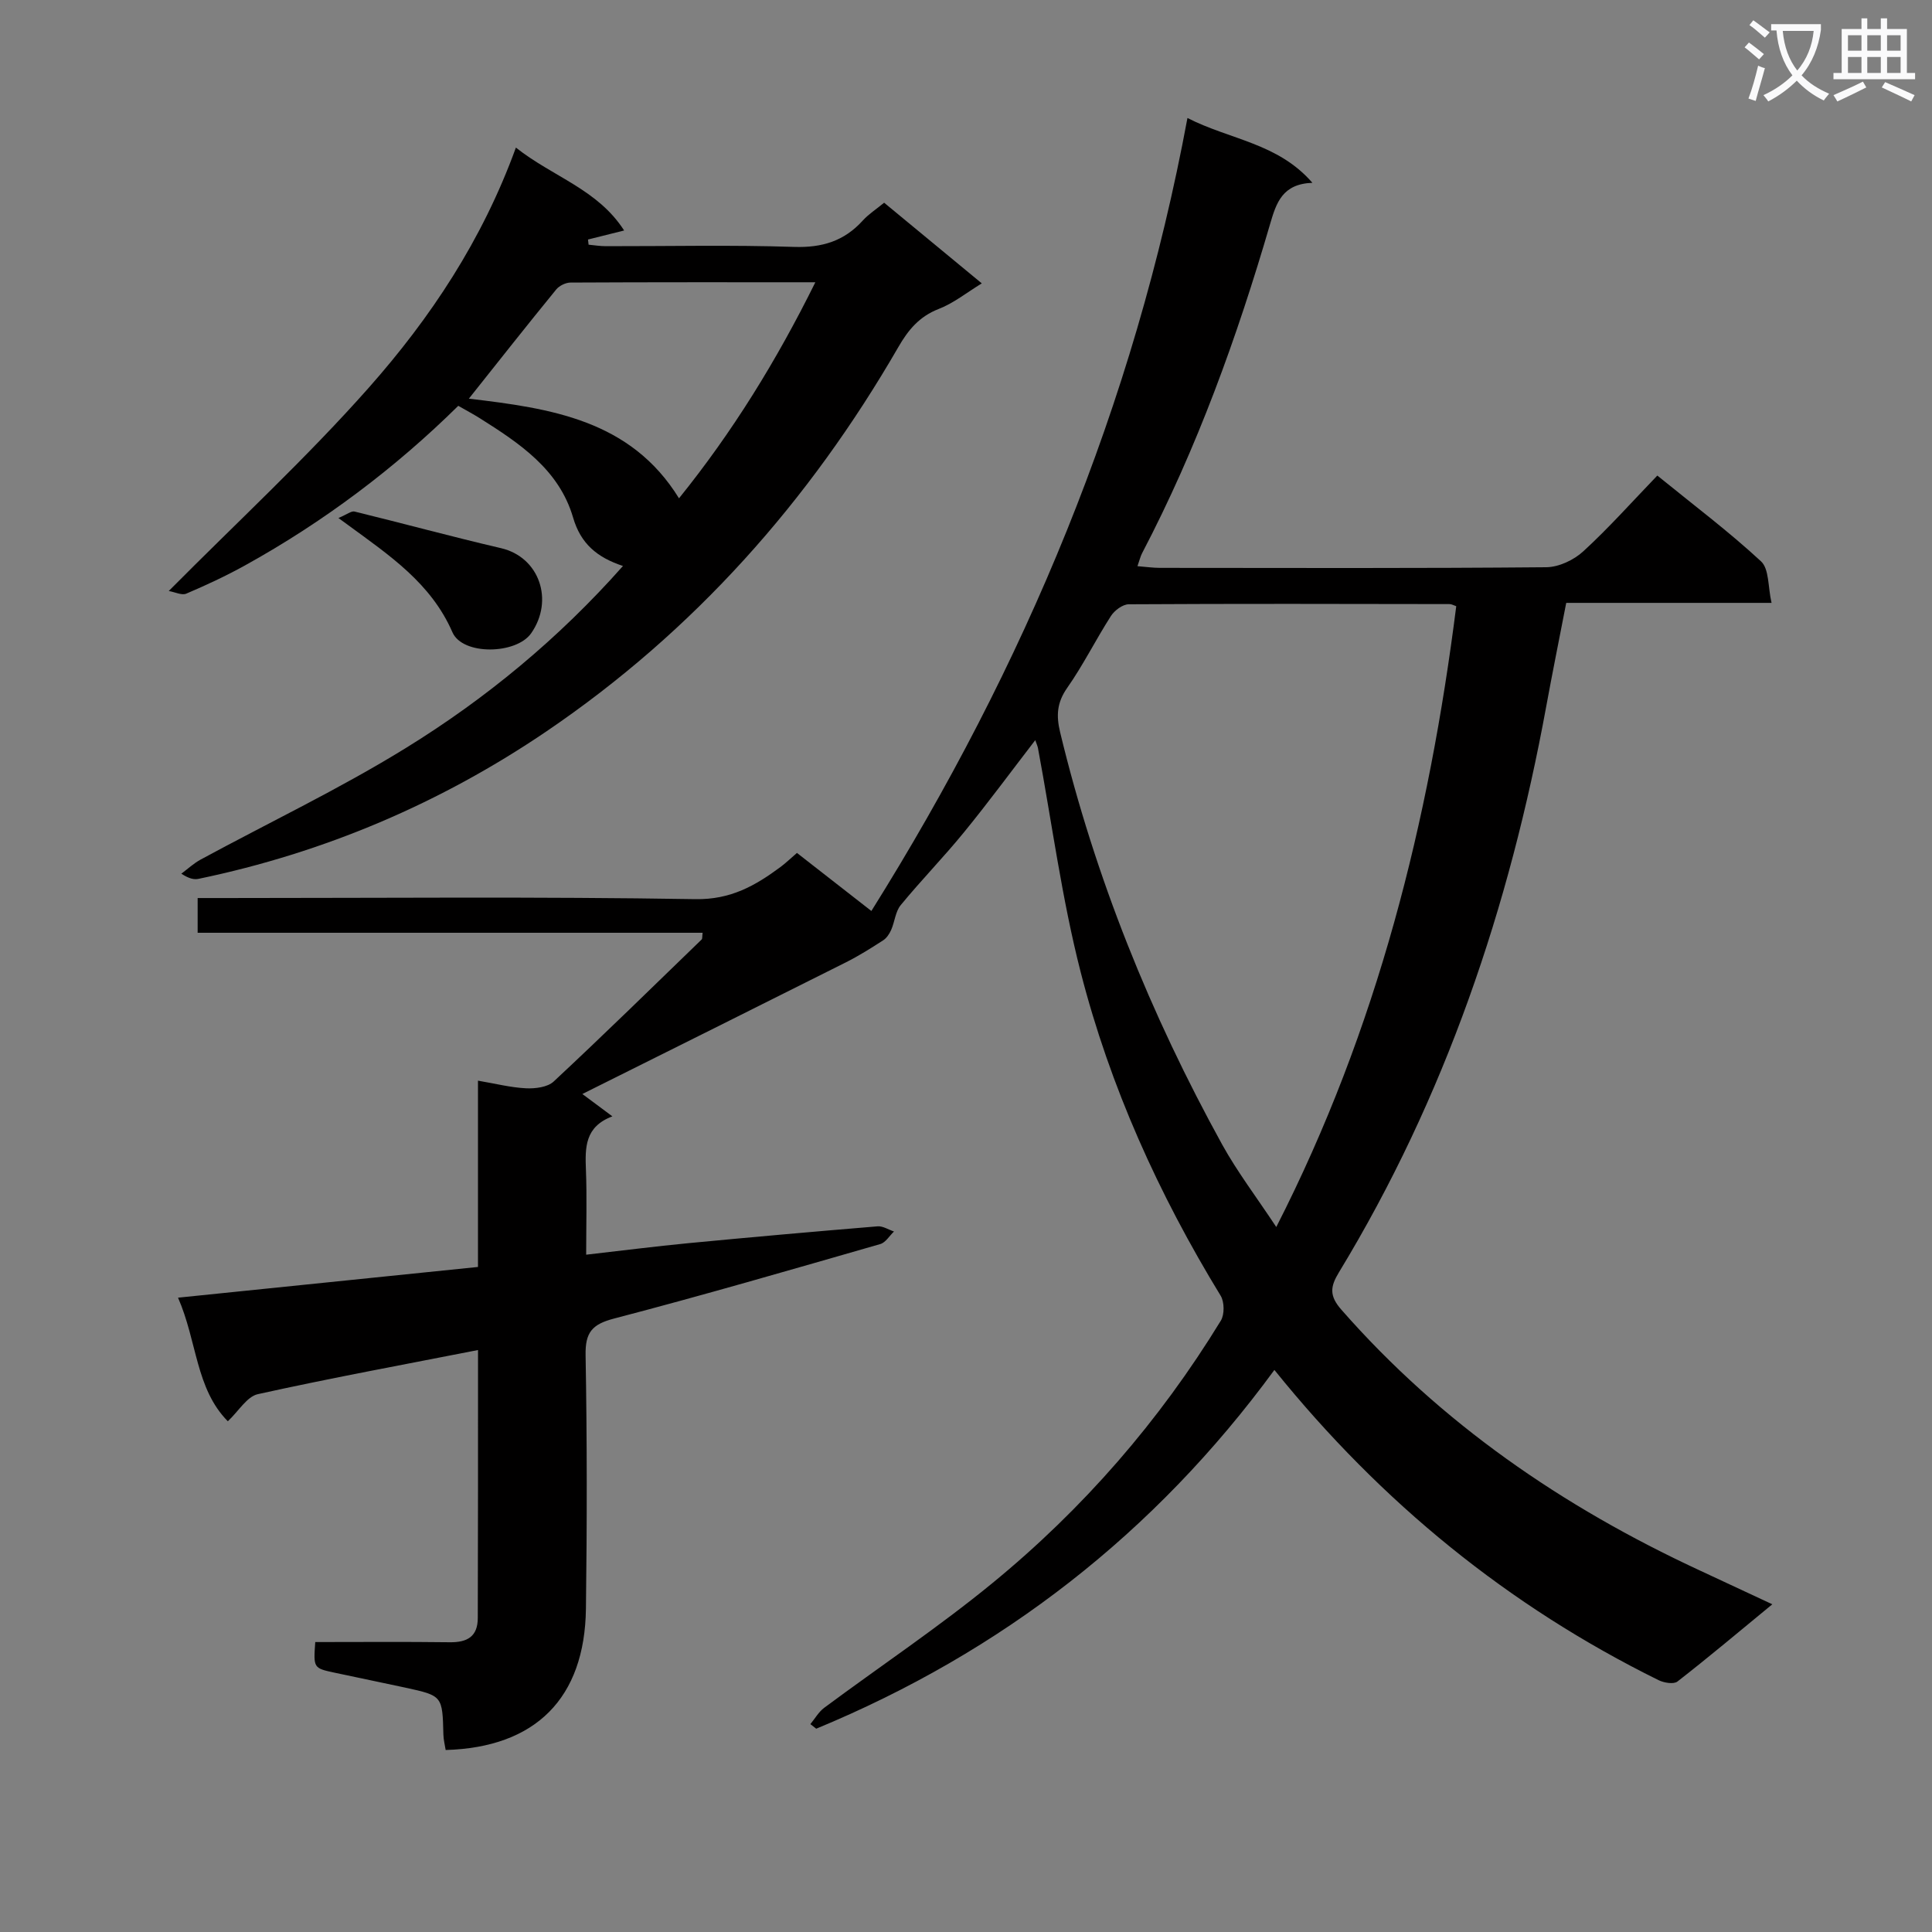 <svg enable-background="new 0 0 400 400" viewBox="0 0 400 400" xmlns="http://www.w3.org/2000/svg"><rect x="0" y="0" width="400" height="400" fill="#808080" stroke="none"/><path d="m362.1 8.8c1.1.8 2.1 1.6 3.1 2.4l-1 1.1c-1.3-1.1-2.3-2-3-2.5zm1.9 4.8c.5.2.9.4 1.4.5-.6 2.3-1.3 4.5-1.9 6.8l-1.5-.5c.8-2.1 1.4-4.3 2-6.8zm-1-9.4c1.3.9 2.4 1.8 3.4 2.5l-1 1.1c-1.4-1.2-2.4-2.1-3.2-2.6zm3.7 2.2v-1.4h10.3v1.2c-.5 3.6-1.8 6.8-4 9.4 1.5 1.6 3.4 2.8 5.7 3.8-.3.4-.7.8-1.1 1.4-2.3-1.1-4.1-2.5-5.6-4.1-1.6 1.6-3.6 3.1-5.9 4.3-.3-.5-.7-.9-1-1.3 2.4-1.1 4.4-2.5 6-4.1-1.9-2.5-3-5.6-3.3-9.3h-1.1zm8.8 0h-6.4c.3 3.3 1.3 6 3 8.2 2-2.3 3.1-5.1 3.4-8.2z" fill="#fafafb"/><path d="m385.3 3.8h1.3v2.2h2.8v-2.2h1.3v2.2h4.1v9.1h1.7v1.3h-16.9v-1.3h1.7v-9.1h4.1v-2.2zm.4 13.1.7 1.2c-1.8.9-3.8 1.9-6 2.9-.2-.4-.5-.8-.8-1.3 2.3-1 4.3-1.9 6.1-2.8zm-3.1-6.4h2.8v-3.2h-2.8zm0 4.6h2.8v-3.3h-2.8zm4-4.6h2.8v-3.2h-2.8zm0 4.6h2.8v-3.3h-2.8zm3.7 1.9c2.1.9 4.1 1.8 6.1 2.7l-.7 1.3c-2.2-1.1-4.2-2-6.1-2.9zm3.2-9.7h-2.8v3.2h2.8zm-2.8 7.8h2.8v-3.3h-2.8z" fill="#fafafb"/><g fill="#010000"><path d="m98.97 279.51c-15.7 3.08-30.71 5.84-45.6 9.14-2.24.5-3.94 3.48-6.2 5.61-6.67-6.75-6.33-16.49-10.31-25.59 21.04-2.15 41.42-4.24 62.1-6.36 0-12.91 0-25.37 0-38.57 3.6.61 6.75 1.42 9.94 1.58 1.92.09 4.47-.22 5.74-1.41 10.35-9.65 20.46-19.55 30.63-29.4.17-.16.09-.58.2-1.39-34.8 0-69.52 0-104.55 0 0-2.55 0-4.6 0-7.19h5.57c32.5 0 65-.31 97.49.23 7.31.12 12.39-2.79 17.63-6.67 1.06-.79 2.02-1.72 3.39-2.9 5.08 3.96 10.15 7.92 15.41 12.02 31.73-50.67 54.39-104.7 65.44-164.18 8.85 4.52 18.72 5.17 25.87 13.42-6.22.22-7.47 4.13-8.75 8.5-6.85 23.48-15.13 46.42-26.5 68.16-.37.7-.54 1.5-.97 2.71 1.78.14 3.21.35 4.63.35 26.66.02 53.33.11 79.99-.13 2.61-.02 5.73-1.49 7.69-3.3 5.27-4.83 10.04-10.2 15.32-15.68 7.53 6.12 14.82 11.6 21.47 17.76 1.71 1.58 1.42 5.32 2.18 8.6-14.63 0-28.25 0-42.51 0-1.41 7.29-2.84 14.35-4.14 21.44-7.6 41.53-20.92 80.96-42.94 117.2-1.76 2.9-2.02 4.8.51 7.68 20.66 23.57 45.85 40.83 74.08 53.94 4.8 2.23 9.58 4.47 15.16 7.07-6.86 5.64-13.15 10.94-19.64 15.99-.78.61-2.79.27-3.91-.28-31.07-15.34-57.33-36.69-79.54-64.23-24.76 33.81-56.46 58.4-94.86 74.28-.4-.32-.81-.64-1.21-.95.94-1.13 1.7-2.51 2.85-3.37 11.6-8.62 23.67-16.67 34.83-25.82 18.79-15.39 34.6-33.58 47.3-54.34.78-1.28.75-3.88-.04-5.17-12.82-20.98-22.89-43.23-28.98-67-3.9-15.21-5.95-30.9-8.84-46.37-.08-.42-.27-.82-.56-1.65-5.07 6.58-9.76 12.96-14.77 19.09-4.2 5.15-8.87 9.93-13.09 15.07-1.1 1.34-1.23 3.44-1.97 5.12-.36.82-.94 1.7-1.67 2.17-2.51 1.62-5.05 3.22-7.72 4.56-18.08 9.08-36.2 18.09-54.55 27.25 2 1.49 3.81 2.84 6.22 4.63-5.73 2.14-5.66 6.48-5.48 11.08.22 5.63.05 11.27.05 17.56 7.4-.84 14.24-1.72 21.11-2.38 13.07-1.25 26.14-2.41 39.22-3.49 1.1-.09 2.26.69 3.4 1.07-.94.89-1.74 2.29-2.84 2.6-18.33 5.27-36.65 10.6-55.11 15.42-4.57 1.19-5.99 2.87-5.9 7.6.31 17.49.3 35 .07 52.49-.24 18.52-10.42 28.71-29.04 29.24-.16-1.03-.44-2.1-.47-3.18-.2-8.03-.18-8.05-7.87-9.73-4.87-1.06-9.75-2.04-14.62-3.09-4.43-.95-4.42-.97-4.04-6.35 9.25 0 18.54-.08 27.83.04 3.64.05 5.82-1.17 5.82-5.04.06-18.28.05-36.59.05-55.46zm165.27-25.47c21.01-41.17 31.63-84.09 37.26-128.53-.48-.16-.94-.44-1.4-.44-22.14-.04-44.27-.09-66.41.04-1.26.01-2.94 1.27-3.68 2.42-3.14 4.89-5.73 10.14-9.06 14.89-2.14 3.05-2.29 5.75-1.46 9.2 7.24 30.02 18.68 58.38 33.56 85.37 3.11 5.62 7.04 10.78 11.19 17.05z"/><path d="m128.98 117.18c-5.38-1.78-8.75-4.61-10.33-10.03-2.91-9.96-11.11-15.39-19.34-20.58-1.33-.84-2.73-1.57-4.43-2.55-13 12.83-27.83 24.02-44.22 33.08-3.91 2.16-7.99 4.06-12.1 5.81-.92.39-2.31-.32-3.62-.55 14.22-14.34 28.55-27.56 41.41-42.09 12.77-14.43 23.5-30.54 30.46-49.71 7.74 6.11 16.92 8.62 22.41 17.16-2.76.69-5.12 1.28-7.48 1.87.04.36.08.72.12 1.07 1.19.11 2.37.31 3.56.31 12.99.02 26-.28 38.98.15 5.8.19 10.37-1.2 14.22-5.45 1.2-1.33 2.77-2.33 4.43-3.7 6.66 5.5 13.17 10.88 20.22 16.7-3.13 1.91-5.83 4.1-8.91 5.29-4.02 1.56-6.32 4.34-8.37 7.9-18.41 31.88-42.33 58.84-72.85 79.56-21.93 14.88-45.99 25.12-72.01 30.53-.92.19-1.91.02-3.59-1.06 1.33-.99 2.57-2.15 4.01-2.93 14.15-7.67 28.74-14.62 42.42-23.06 16.59-10.23 31.64-22.63 45.01-37.72zm-31.91-34.64c16.93 2 33.5 4.39 43.51 20.63 11.1-13.76 20.16-28.43 28.23-44.73-17.5 0-34.1-.03-50.69.06-1.01.01-2.32.65-2.96 1.43-5.95 7.28-11.77 14.66-18.09 22.61z"/><path d="m70.07 107.25c1.78-.75 2.67-1.5 3.33-1.34 10.12 2.47 20.18 5.22 30.32 7.58 7.97 1.85 11.01 10.8 6.26 17.61-3.08 4.41-14.21 4.63-16.31-.2-4.42-10.16-13.09-15.95-21.49-22.11-.41-.3-.81-.59-2.11-1.54z"/></g></svg>